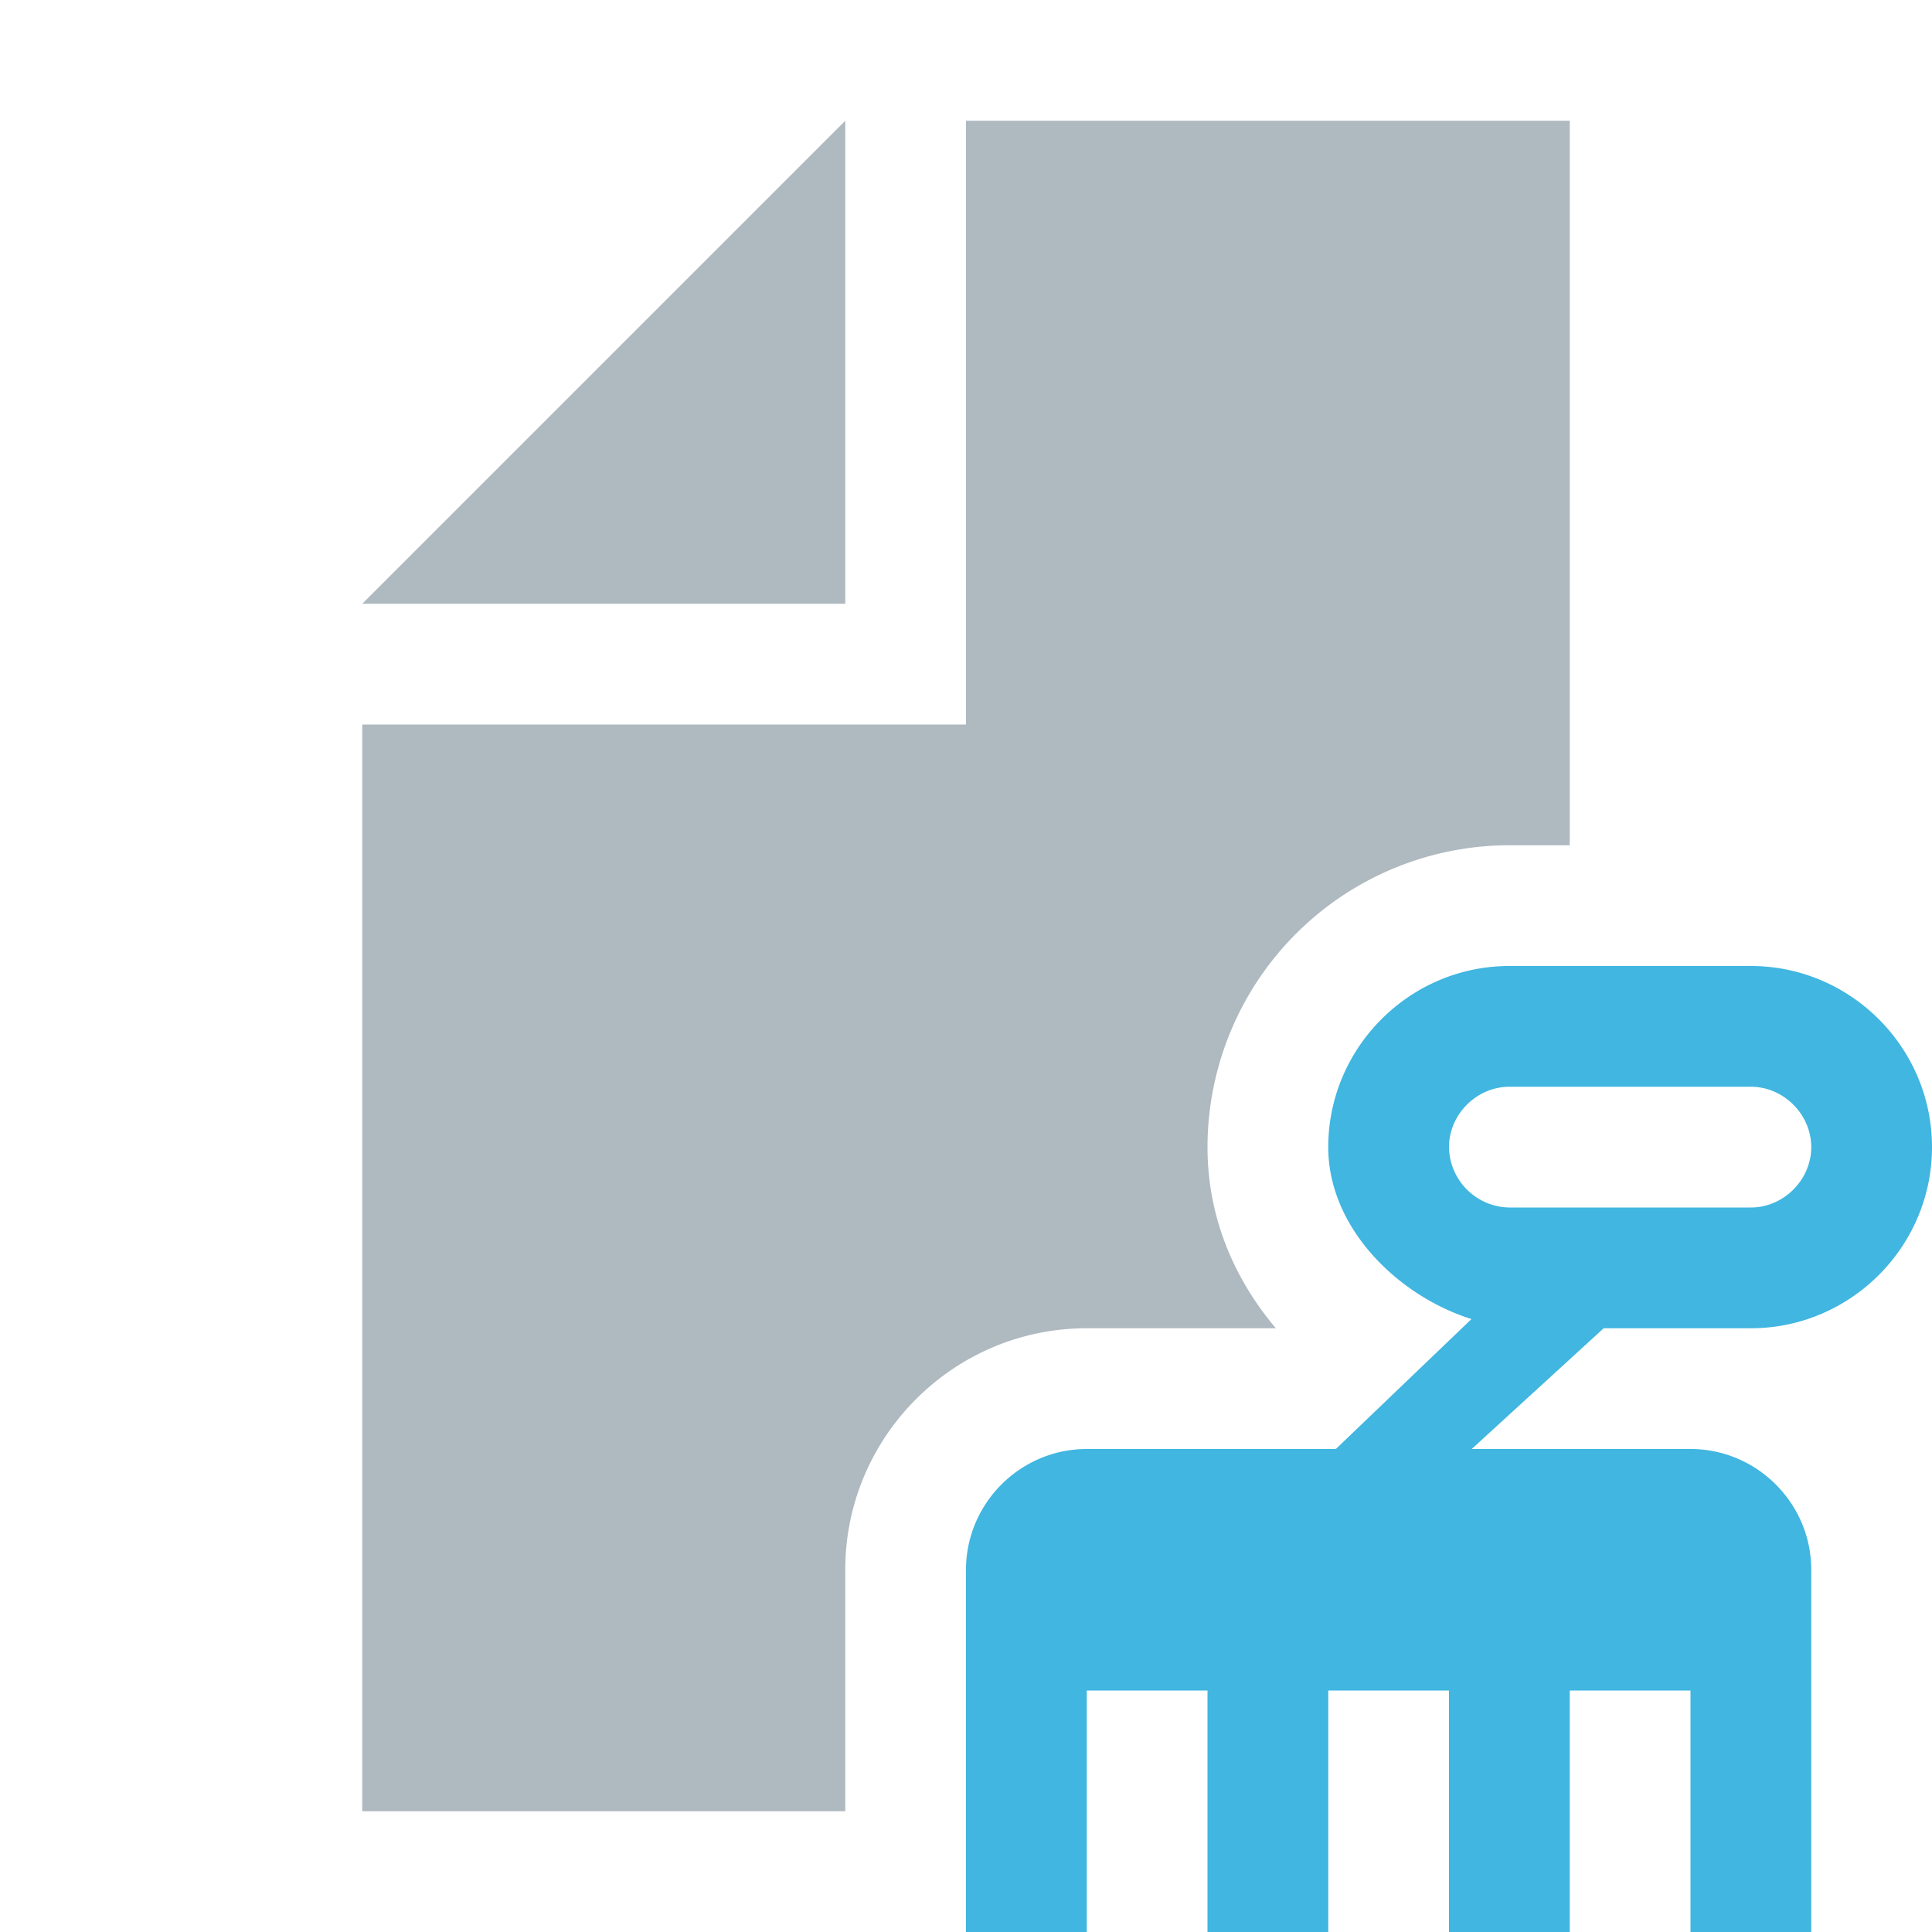 <svg xmlns="http://www.w3.org/2000/svg" width="16" height="16" viewBox="0 0 16 16"><rect id="frame" width="16" height="16" fill="none"/><g fill="none" fill-rule="evenodd"><path fill="#9AA7B0" fill-opacity=".8" d="M7 1L3 5h4z"/><path fill="#9AA7B0" fill-opacity=".8" d="M13 7h-.5A2.502 2.502 0 0 0 10 9.5c0 .593.229 1.101.566 1.5H9c-1.103 0-2 .898-2 2v2H3V6h5V1h5v6z"/><path fill="#40B6E0" d="M12.5 10a.507.507 0 0 1-.5-.5c0-.271.229-.5.5-.5h2c.271 0 .5.229.5.5s-.229.5-.5.5h-2zm2 1c.825 0 1.5-.675 1.5-1.5S15.325 8 14.5 8h-2c-.825 0-1.5.675-1.5 1.5 0 .669.577 1.232 1.186 1.424L11.063 12H9c-.55 0-1 .45-1 1v3h1v-2h1v2h1v-2h1v2h1v-2h1v2h1v-3c0-.55-.45-1-1-1h-1.812l1.093-1H14.5z"/></g></svg>